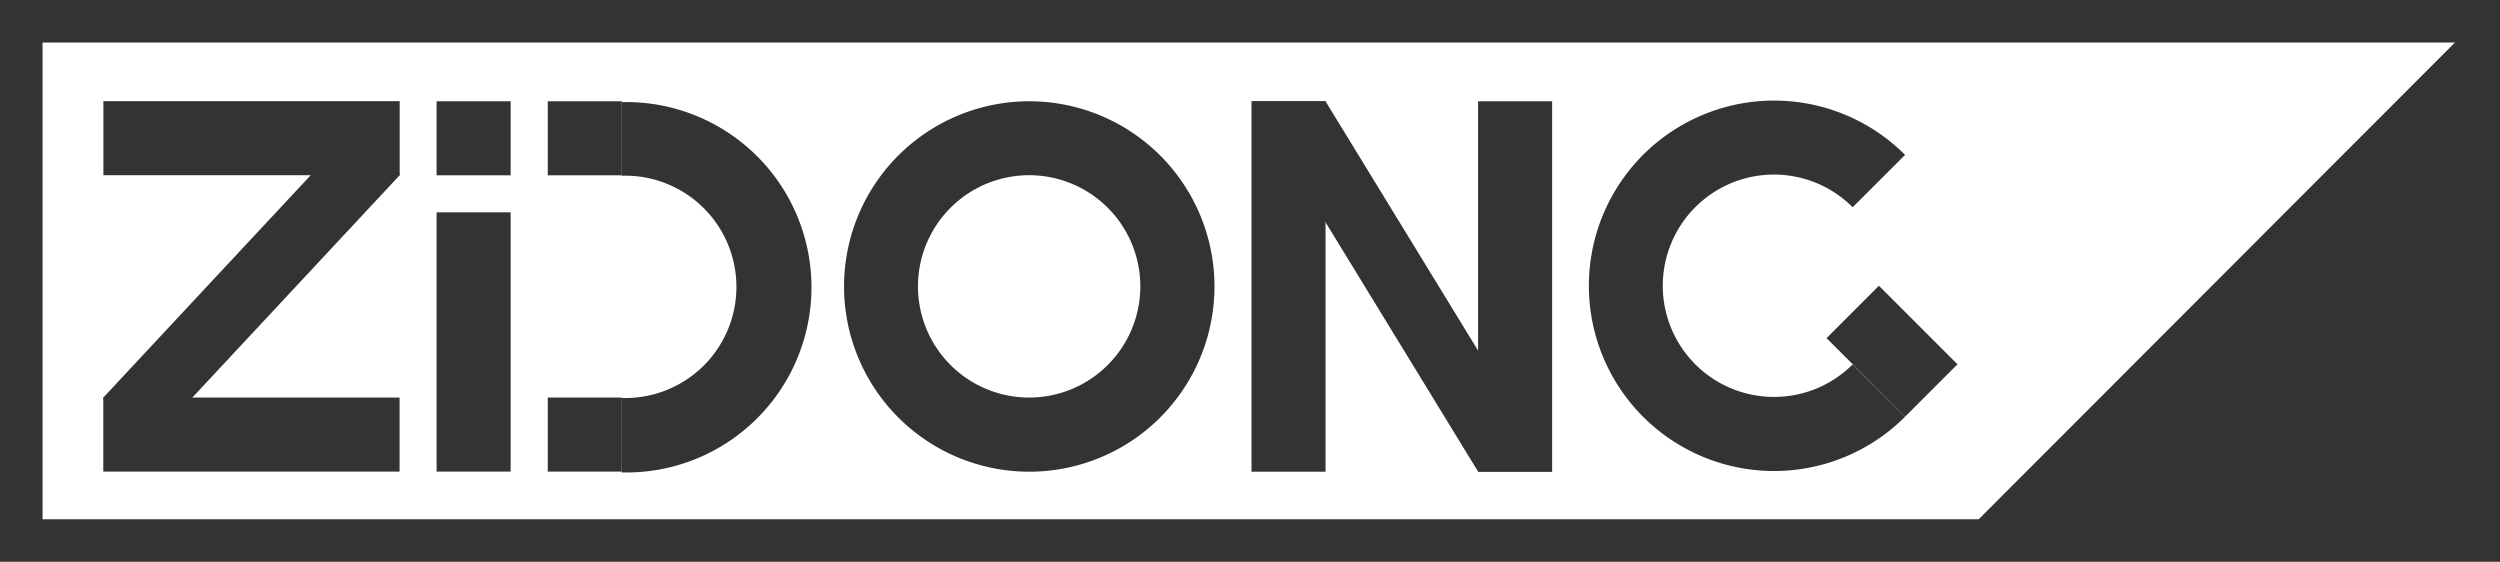 <svg xmlns="http://www.w3.org/2000/svg" viewBox="0 0 235 52.81"><defs><style>.cls-1{fill:none;stroke:#333;stroke-miterlimit:10;stroke-width:4px;}.cls-2{fill:#333;}</style></defs><title>logo</title><g id="图层_2" data-name="图层 2"><g id="图层_1-2" data-name="图层 1"><rect class="cls-1" x="2" y="2" width="231" height="48.81"/><polygon class="cls-2" points="184 50.81 233 50.81 233 1.76 184 50.81"/><path class="cls-2" d="M96.75,9.52a17.41,17.41,0,1,0,17.41,17.41A17.41,17.41,0,0,0,96.75,9.52Zm0,27.85a10.45,10.45,0,1,1,10.44-10.44A10.45,10.45,0,0,1,96.75,37.37Z"/><path class="cls-2" d="M166.77,37.31a10.45,10.45,0,1,1,7.38-17.83l4.93-4.92a17.41,17.41,0,1,0,0,24.61l-4.93-4.92A10.41,10.41,0,0,1,166.77,37.31Z"/><rect class="cls-2" x="41.04" y="19.96" width="6.96" height="24.37"/><rect class="cls-2" x="41.04" y="9.52" width="6.96" height="6.96"/><rect class="cls-2" x="20.15" y="-0.93" width="6.96" height="27.85" transform="translate(36.64 -10.64) rotate(90)"/><rect class="cls-2" x="20.15" y="26.93" width="6.96" height="27.85" transform="translate(64.49 17.22) rotate(90)"/><polygon class="cls-2" points="35.69 9.52 37.56 16.48 11.59 44.33 9.71 37.37 35.69 9.52"/><path class="cls-2" d="M58.45,9.52v7a10.45,10.45,0,1,1,0,20.89v7a17.41,17.41,0,1,0,0-34.81Z"/><rect class="cls-2" x="117.64" y="9.52" width="6.96" height="34.82"/><rect class="cls-2" x="138.94" y="9.52" width="6.96" height="34.82"/><rect class="cls-2" x="174.36" y="27.8" width="6.96" height="10.44" transform="translate(326.95 -69.39) rotate(135)"/><polygon class="cls-2" points="117.64 9.52 138.94 44.33 145.9 44.33 124.6 9.52 117.64 9.52"/><rect class="cls-2" x="51.49" y="9.52" width="6.96" height="6.96"/><rect class="cls-2" x="51.49" y="37.37" width="6.96" height="6.96"/></g></g></svg>